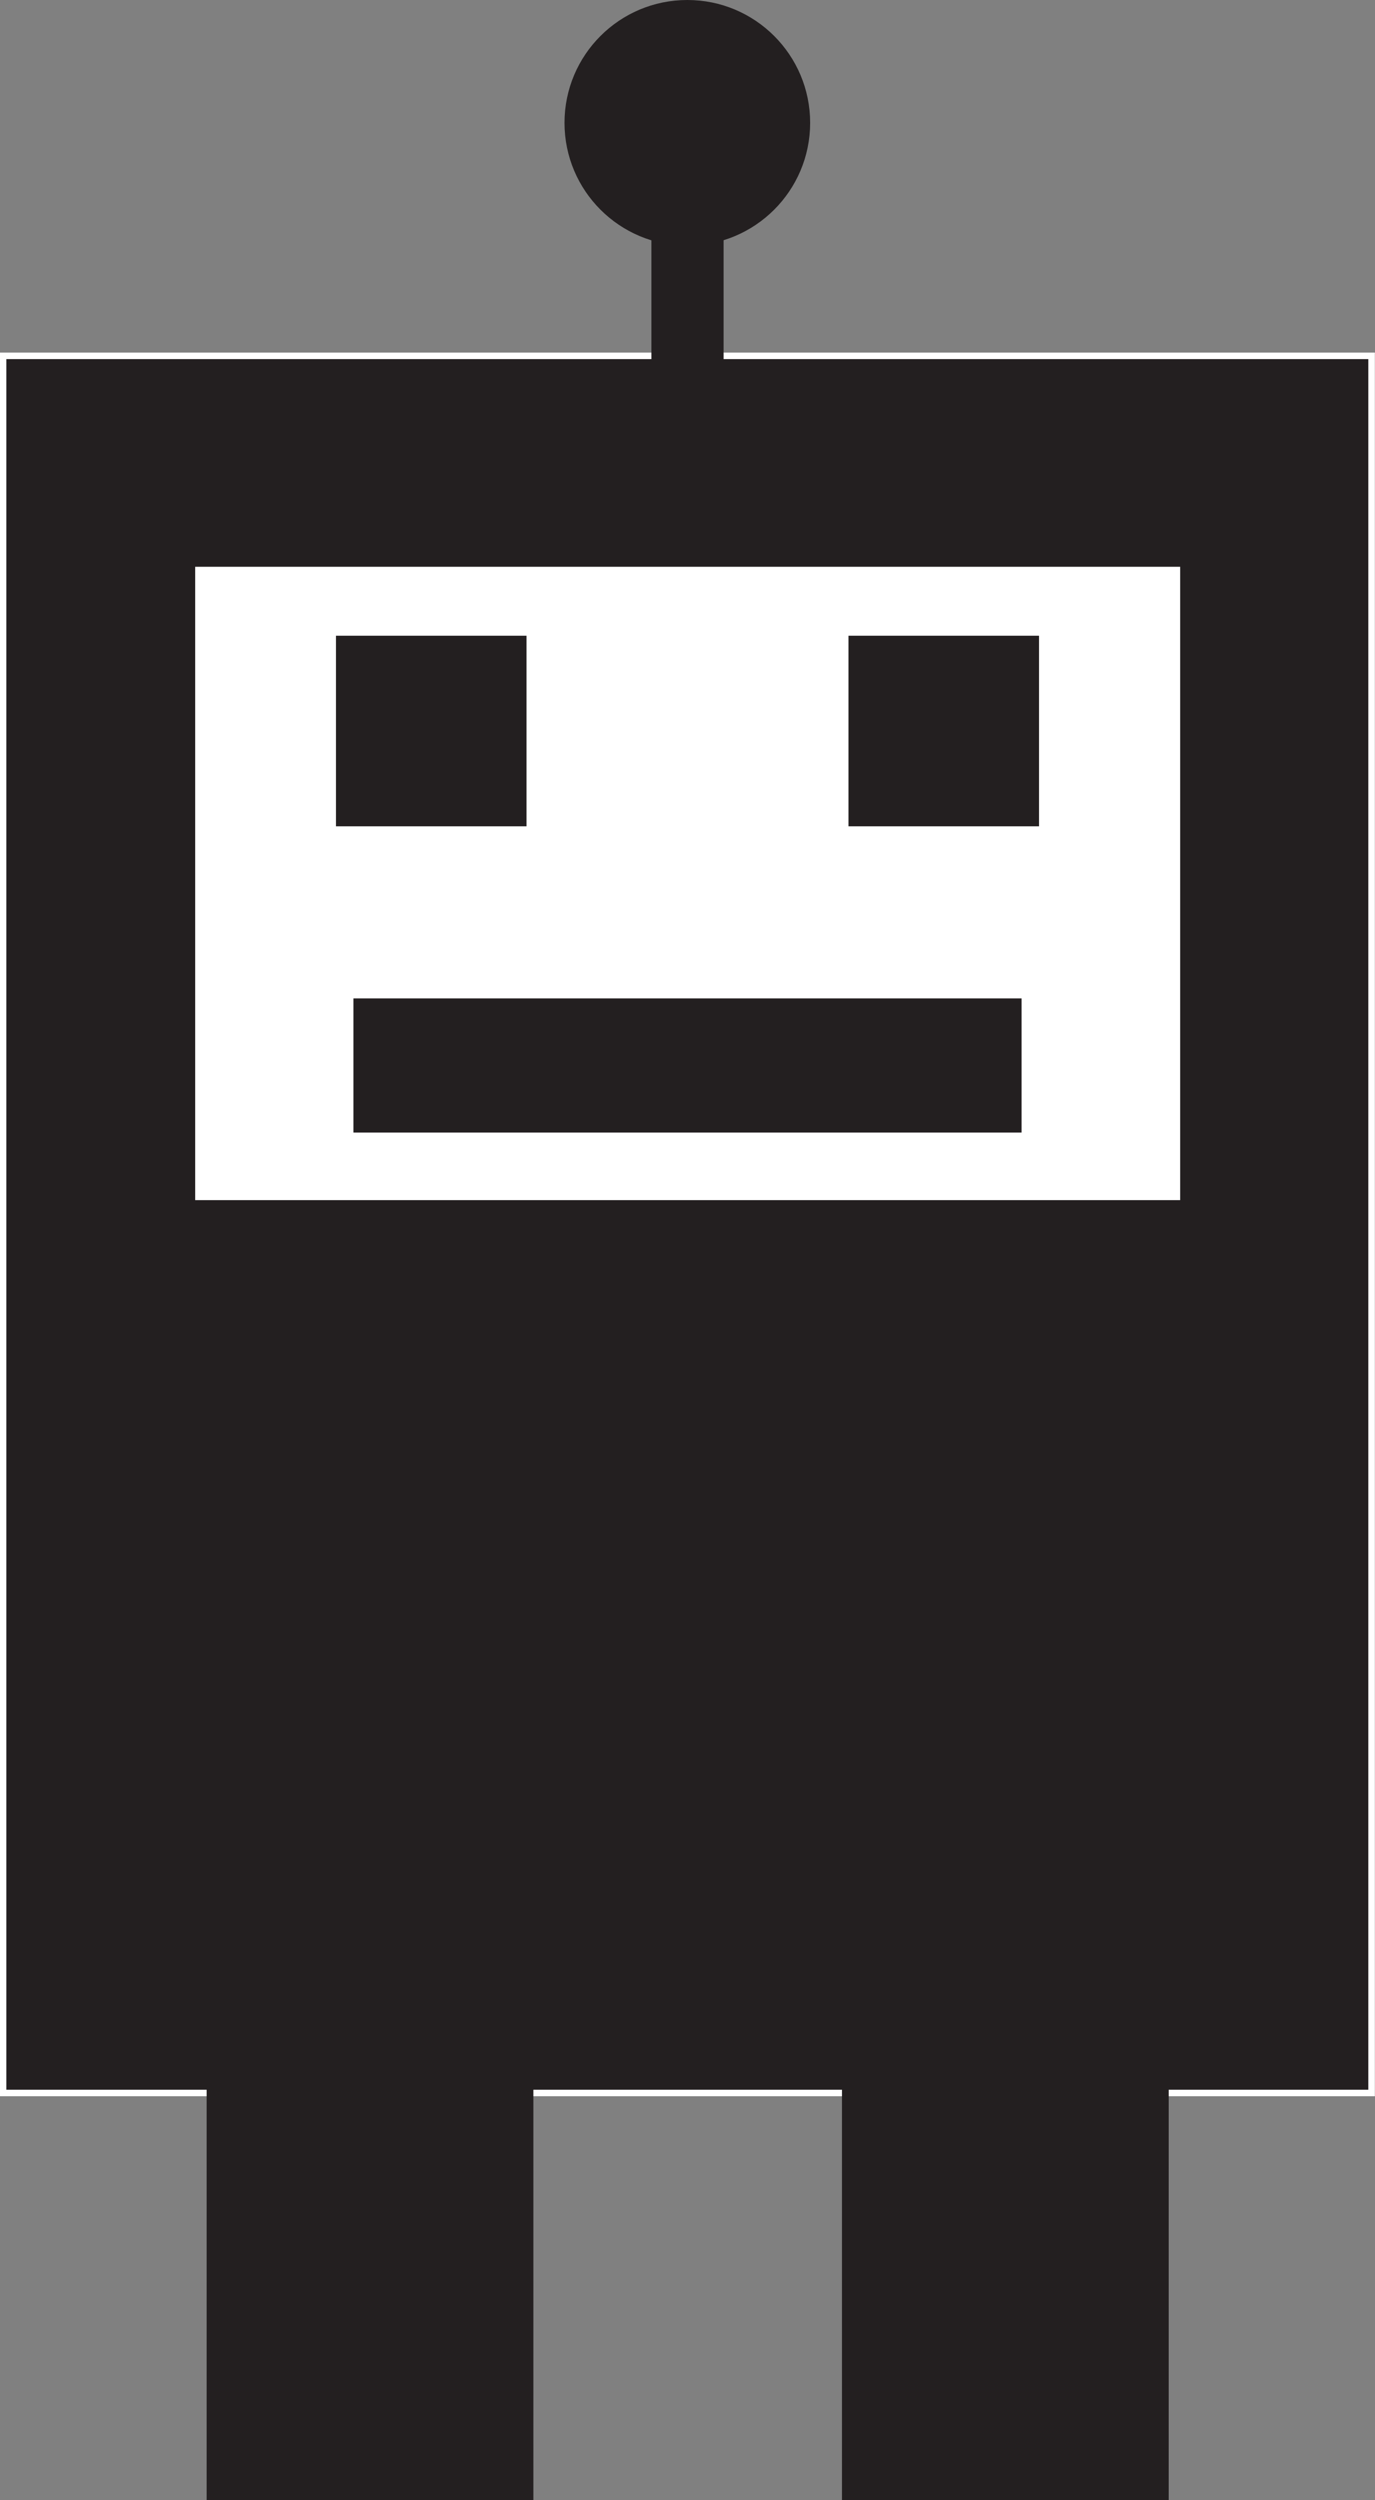 <svg xmlns="http://www.w3.org/2000/svg" viewBox="0 0 40.19 73.07"><rect x="0" y="0" width="40.19" height="73.07" fill="#808080" stroke="none"/><defs><style>.cls-1,.cls-3{fill:#231f20;}.cls-1{stroke:#fff;}.cls-1,.cls-2{stroke-miterlimit:10;stroke-width:0.19px;}.cls-2{fill:#fff;stroke:#231f20;}</style></defs><title>robot</title><g id="Layer_2" data-name="Layer 2"><g id="Layer_1-2" data-name="Layer 1"><rect class="cls-1" x="0.09" y="10.4" width="40" height="50.77"/><rect class="cls-2" x="5.61" y="16.47" width="28.98" height="18.7"/><rect class="cls-3" x="6.04" y="59.94" width="9.55" height="13.13"/><rect class="cls-3" x="24.61" y="59.94" width="9.55" height="13.13"/><rect class="cls-3" x="9.82" y="18.58" width="5.57" height="5.57"/><rect class="cls-3" x="24.8" y="18.58" width="5.57" height="5.57"/><rect class="cls-3" x="19.04" y="3.34" width="2.11" height="11.15"/><circle class="cls-3" cx="20.09" cy="3.59" r="3.59"/><rect class="cls-3" x="10.33" y="29.18" width="19.53" height="3.92"/></g></g></svg>